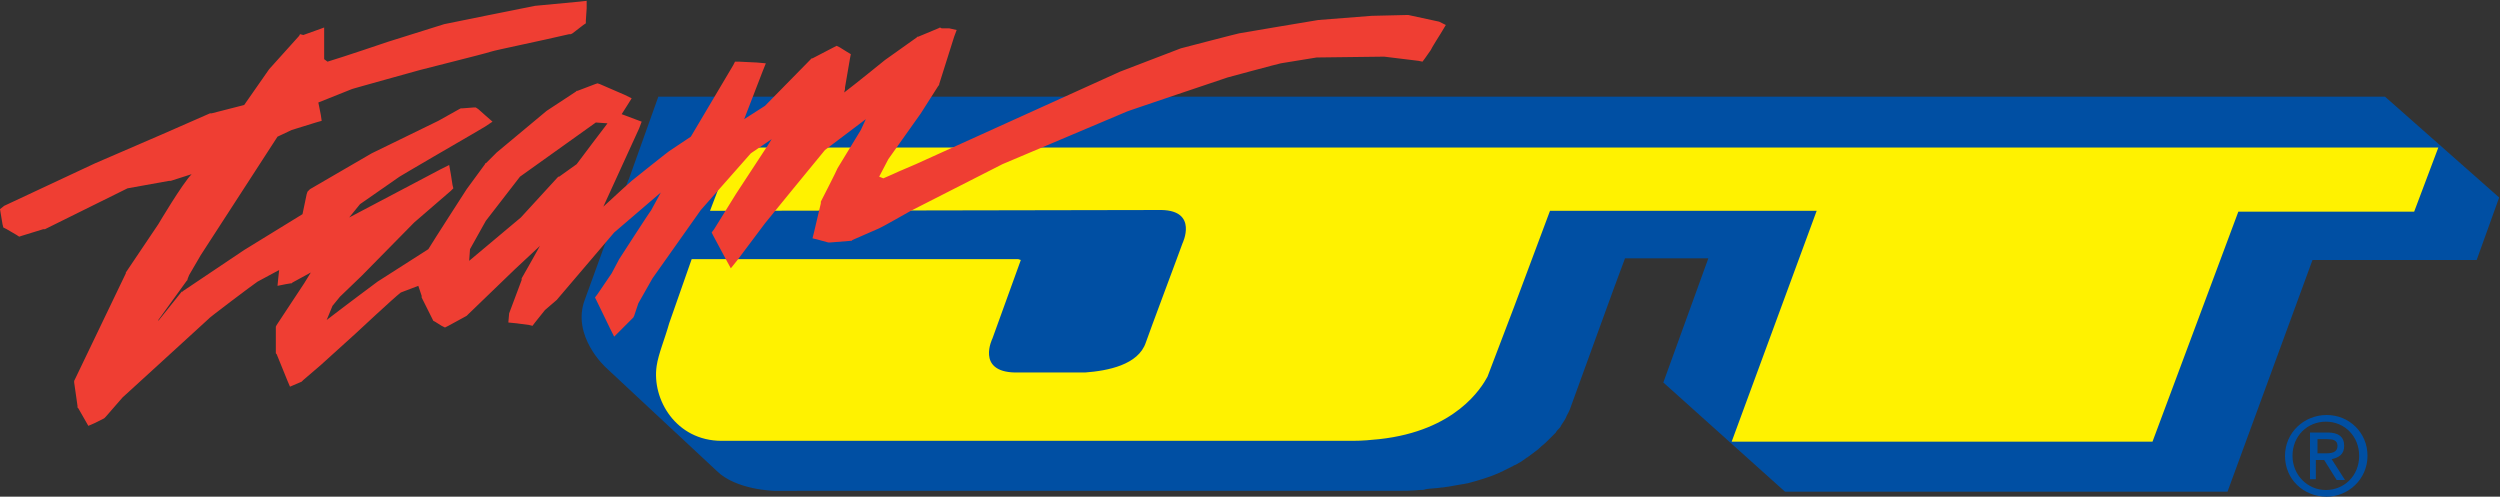 <?xml version="1.0" encoding="utf-8"?>
<!-- Generator: Adobe Illustrator 25.3.1, SVG Export Plug-In . SVG Version: 6.00 Build 0)  -->
<svg version="1.1" id="Layer_1" xmlns="http://www.w3.org/2000/svg" xmlns:xlink="http://www.w3.org/1999/xlink" x="0px" y="0px"
	 viewBox="0 0 300 59.6" style="enable-background:new 0 0 300 59.6;" xml:space="preserve">
<rect x="0" y="0" width="300" height="59.6" fill="#333333" stroke="none"/>
<style type="text/css">
	.st0{fill:#004FA3;}
	.st1{fill:#FFF200;}
	.st2{fill-rule:evenodd;clip-rule:evenodd;fill:#004FA3;}
	.st3{fill-rule:evenodd;clip-rule:evenodd;fill:#EF3E33;}
</style>
<g>
	<g>
		<path class="st0" d="M286.2,11.6h-82.6H98.4H97h-0.5H79l-3.5,9.8c0,0.1-0.1,0.2-0.1,0.2l-5.2,14.3c-1.7,4.4,2.5,8.2,2.5,8.2
			l13.3,12.4c2.3,2.3,6.9,2.4,6.9,2.4H97h34.6h35.3h0.5c1,0,2,0,2.9-0.1c0.3,0,0.6,0,0.8-0.1c0.6-0.1,1.3-0.1,1.9-0.2
			c0.3,0,0.6-0.1,0.8-0.1c0.6-0.1,1.2-0.2,1.7-0.3c0.2,0,0.4-0.1,0.6-0.1c1.5-0.4,2.8-0.8,3.9-1.3c0.1-0.1,0.3-0.1,0.4-0.2
			c0.4-0.2,0.8-0.4,1.2-0.6c0.1-0.1,0.3-0.1,0.4-0.2c0.4-0.2,0.7-0.4,1.1-0.7c0.1-0.1,0.2-0.1,0.3-0.2c0.4-0.3,0.8-0.6,1.2-0.9
			c0,0,0,0,0.1-0.1c0.3-0.3,0.6-0.5,0.9-0.8c0.1-0.1,0.2-0.2,0.3-0.3c0.2-0.2,0.4-0.4,0.5-0.5c0.1-0.1,0.2-0.2,0.3-0.3
			c0.1-0.2,0.2-0.3,0.4-0.5c0.1-0.1,0.2-0.2,0.2-0.3c0.1-0.1,0.1-0.2,0.2-0.3c0.2-0.3,0.4-0.6,0.5-0.9c0,0,0,0,0,0l0,0
			c0.4-0.7,0.5-1.1,0.5-1.1l5.2-14.3l0,0l1.3-3.5h10l-5.4,14.9L214.2,59h53.1l10.2-27.8h19.7l2.7-7.5L286.2,11.6z"/>
		<path class="st1" d="M85.2,25.3l2.9-7.6h13.3h7.7h183.5l-2.9,7.7h-21.1L258.3,53h-50.5L218,25.3h-32l-4.3,11.5l-3.2,8.4
			c-0.7,1.3-3.8,6.5-13,7.5c-1,0.1-2,0.2-3.2,0.2c-9.9,0-23.9,0-37.1,0h-0.5c-14.9,0-28.8,0-34.9,0c-1.8,0-2.9,0-3.2,0
			c-5.5,0-8.4-5-7.8-9c0.2-1.4,1-3.3,1.5-5.1l2.7-7.7h39.2l0.3,0.1l-3.4,9.4c0,0-2,4,2.7,4.1h5.4c0,0,2.6,0,3,0
			c2.7-0.2,6.4-0.9,7.3-3.6l0.8-2.2l1.3-3.5l1.6-4.3h0l0.7-1.9c0,0,1.9-3.9-2.5-4L85.2,25.3z"/>
	</g>
	<path class="st2" d="M274.2,54.7c0-2.8,2.3-4.9,5-4.9c2.7,0,4.9,2.1,4.9,4.9c0,2.8-2.3,4.9-4.9,4.9
		C276.4,59.6,274.2,57.5,274.2,54.7L274.2,54.7z M279.1,58.8c2.2,0,4-1.7,4-4.1c0-2.3-1.7-4.1-4-4.1c-2.2,0-4,1.7-4,4.1
		C275.1,57,276.9,58.8,279.1,58.8L279.1,58.8z M278.1,57.5h-0.9v-5.6h2.1c1.3,0,2,0.5,2,1.6c0,1-0.6,1.4-1.5,1.6l1.6,2.5h-1
		l-1.5-2.4h-1V57.5L278.1,57.5z M279.1,54.4c0.7,0,1.4-0.1,1.4-0.9c0-0.7-0.6-0.8-1.2-0.8h-1.2v1.7H279.1L279.1,54.4z"/>
	<path class="st3" d="M172.7,2.6l-3.7-0.8l-0.1,0l-0.1,0l-4.2,0.1c-0.1,0-6.4,0.5-6.4,0.5c-0.1,0-9.5,1.6-9.5,1.6
		c-0.1,0-7,1.8-7,1.8l0,0l0,0l-7.3,2.8c0,0-24.5,11.1-24.5,11.1c0,0-2.1,0.9-2.1,0.9s-1.3,0.6-1.8,0.8l-0.5-0.2l1.1-2.1l3.9-5.5
		c0,0,2.1-3.3,2.1-3.3l0.1-0.1l0-0.1l1.8-5.7l0.3-0.8l-0.9-0.2L113,3.4l-0.2-0.1l-0.2,0.1l-2.4,1l-0.1,0L110,4.5l-3.8,2.7
		c0,0-3.7,3-4.9,3.9l0.1-0.4l0-0.1l0-0.1L102,7l0.1-0.5l-0.5-0.3l-0.8-0.5l-0.4-0.2L100,5.7L97.5,7L97.4,7l-0.1,0.1l-5.5,5.6
		l-2.5,1.6l2.2-5.7l0.4-1l-1.1-0.1l-2.1-0.1l-0.5,0L88,7.8l-5.1,8.6L80.5,18c-0.1,0-4.7,3.7-4.7,3.7c0,0-1.8,1.6-3.4,3.1l4.3-9.4
		l0.3-0.8l-0.8-0.3l-1.6-0.6l0,0l0.7-1.1l0.5-0.8l-0.8-0.4L72,10.1L71.7,10l-0.3,0.1l-2.1,0.8l-0.1,0L69.1,11l-3.5,2.3l0,0l0,0
		L62,16.3c0,0-2.4,2-2.4,2c0,0-1.3,1.3-1.3,1.3l-0.1,0l0,0.1l-2.2,3c0,0-4,6.2-4.6,7.2l-6.1,3.9c0,0-3.9,2.9-6.1,4.6l0.7-1.7
		l0.9-1.1l2.6-2.5c0,0,6.3-6.4,6.3-6.4c0,0,4.4-3.8,4.4-3.8l0.3-0.3l-0.1-0.4l-0.2-1.3l-0.2-1.1l-1,0.5l-11,5.8l1.3-1.6l4.6-3.2
		c-0.1,0,8.7-5.1,8.7-5.1c0,0,1.7-1,1.7-1l0.9-0.6l-0.8-0.7l-0.9-0.8l-0.3-0.2l-0.3,0L55.5,13l-0.2,0l-0.2,0.1l-2.5,1.4
		c0,0-8,3.9-8,3.9c0,0-7.4,4.3-7.4,4.3L36.9,23l-0.1,0.3l-0.5,2.4L29.3,30c0,0-7.3,4.9-7.3,4.9l-0.1,0.1L21.8,35l-2.8,3.5l0-0.1
		l3.4-4.7l0.1-0.1l0-0.1l0.2-0.5l1.4-2.4c0,0,8.1-12.5,9.2-14.2l1.7-0.8l2.9-0.9l0.7-0.2l-0.1-0.7l-0.2-1l-0.1-0.5l4-1.6
		c-0.1,0,8.2-2.3,8.2-2.3c0.3-0.1,7.6-1.9,8.5-2.2c0.6-0.2,6-1.3,9.4-2.1l0.2,0l0.2-0.1L70,3l0.3-0.2l0-0.3l0.1-1.5l0-0.9l-0.9,0.1
		l-5.3,0.5c-0.1,0-10.9,2.2-10.9,2.2l0,0l0,0l-6.7,2.1c0,0-5.6,1.9-7.3,2.4l-0.4-0.3l0-2.6l0-1.2l-1.1,0.4l-1.4,0.5L36,4.1l-0.1,0.2
		l-3.6,4l0,0l0,0l-3,4.3l-3.9,1l-0.1,0l-0.1,0l-5.7,2.5c0,0-8.1,3.5-8.1,3.5c0,0-10.9,5.1-10.9,5.1L0,25.1l0.1,0.6l0.2,1.2l0.1,0.4
		l0.4,0.2L2,28.2l0.3,0.2l0.3-0.1l2.6-0.8l0.1,0l0.1,0l9.9-4.9l5-0.9l0.1,0l0.1,0l2.5-0.8C21.9,22,19,26.9,19,26.9
		c0,0-3.9,5.8-3.9,5.8l0,0l0,0.1L9,45.5l-0.1,0.2l0,0.2l0.4,2.8l0,0.2l0.1,0.1l0.8,1.4l0.4,0.7l0.7-0.3l1.2-0.6l0.1-0.1l0.1-0.1
		l2-2.3c-0.1,0.1,10.4-9.5,10.4-9.5c-0.1,0,5.2-4,5.8-4.4l2.6-1.4l-0.1,0.9l-0.1,1l1-0.2l0.6-0.1l0.1,0l0.1-0.1l2.2-1.2l0,0
		l-0.8,1.3c0,0-3.3,5-3.3,5l-0.1,0.2l0,0.2l0,2.8l0,0.2l0.1,0.1l1.3,3.2l0.3,0.7l0.7-0.3l0.7-0.3l0.1-0.1l0.1-0.1l2.1-1.8
		c0,0,4.2-3.8,4.2-3.8c0,0,4.6-4.3,5.4-4.9l2.1-0.8l0.4,1.2l0,0.1l0,0.1l1.3,2.6l0.1,0.2l0.2,0.1l0.8,0.5l0.4,0.2l0.4-0.2l2.2-1.2
		l0.1-0.1l0.1-0.1l5.6-5.4c0,0,1.5-1.4,3-2.8c-0.6,1.1-2.2,3.9-2.2,3.9l0,0.1l0,0.1l-1.5,4L61,38.7l1,0.1l1.5,0.2l0.4,0.1l0.3-0.4
		l1.2-1.5l1.4-1.2l0,0l0,0l6.9-8.1l5.6-4.8l-1.2,2.2c0-0.1-3.8,5.8-3.8,5.8l0,0l0,0l-0.9,1.7l-1.7,2.5l-0.3,0.4l0.2,0.4l1.6,3.3
		l0.5,1l0.8-0.8l1.4-1.4l0.1-0.1l0.1-0.2l0.5-1.5l1.7-3l5.8-8.2l6-6.8l2.5-1.7l-0.5,0.8c0,0-3.8,5.8-3.8,5.8c0,0-2.6,4.2-2.6,4.2
		l-0.3,0.4l0.2,0.4l1.5,2.8l0.6,1.1l0.8-1l3.3-4.4c0,0,6.6-8.1,7.2-8.8l4.9-3.7l0,0l-0.6,1.3l-2.8,4.6c0,0.1-2,4-2,4l0,0.1l0,0.1
		l-0.8,3.4l-0.2,0.8l0.8,0.2l1.1,0.3l0.1,0l0.1,0l2.5-0.2l0.1,0l0.1-0.1l3.2-1.4c0.1,0,3.8-2.1,3.8-2.1c0,0,11-5.6,11-5.6
		c0,0,14.9-6.3,14.9-6.3c-0.1,0,12.1-4.1,12.1-4.1c0,0,5.9-1.6,6.4-1.7l4.3-0.7l8.1-0.1l4.1,0.5l0.5,0.1l0.3-0.4l0.7-1
		c0-0.1,1.2-2,1.2-2l0.6-1L172.7,2.6L172.7,2.6z M69.2,19.7l-2.1,1.5l-0.1,0l-0.1,0.1l-4.4,4.8l-6.2,5.2l0.1-1.4l1.9-3.4l4.1-5.3
		l9.1-6.5l1.4,0.1l-0.3,0.4C72.6,15.2,69.7,19,69.2,19.7L69.2,19.7z"/>
</g>
</svg>
